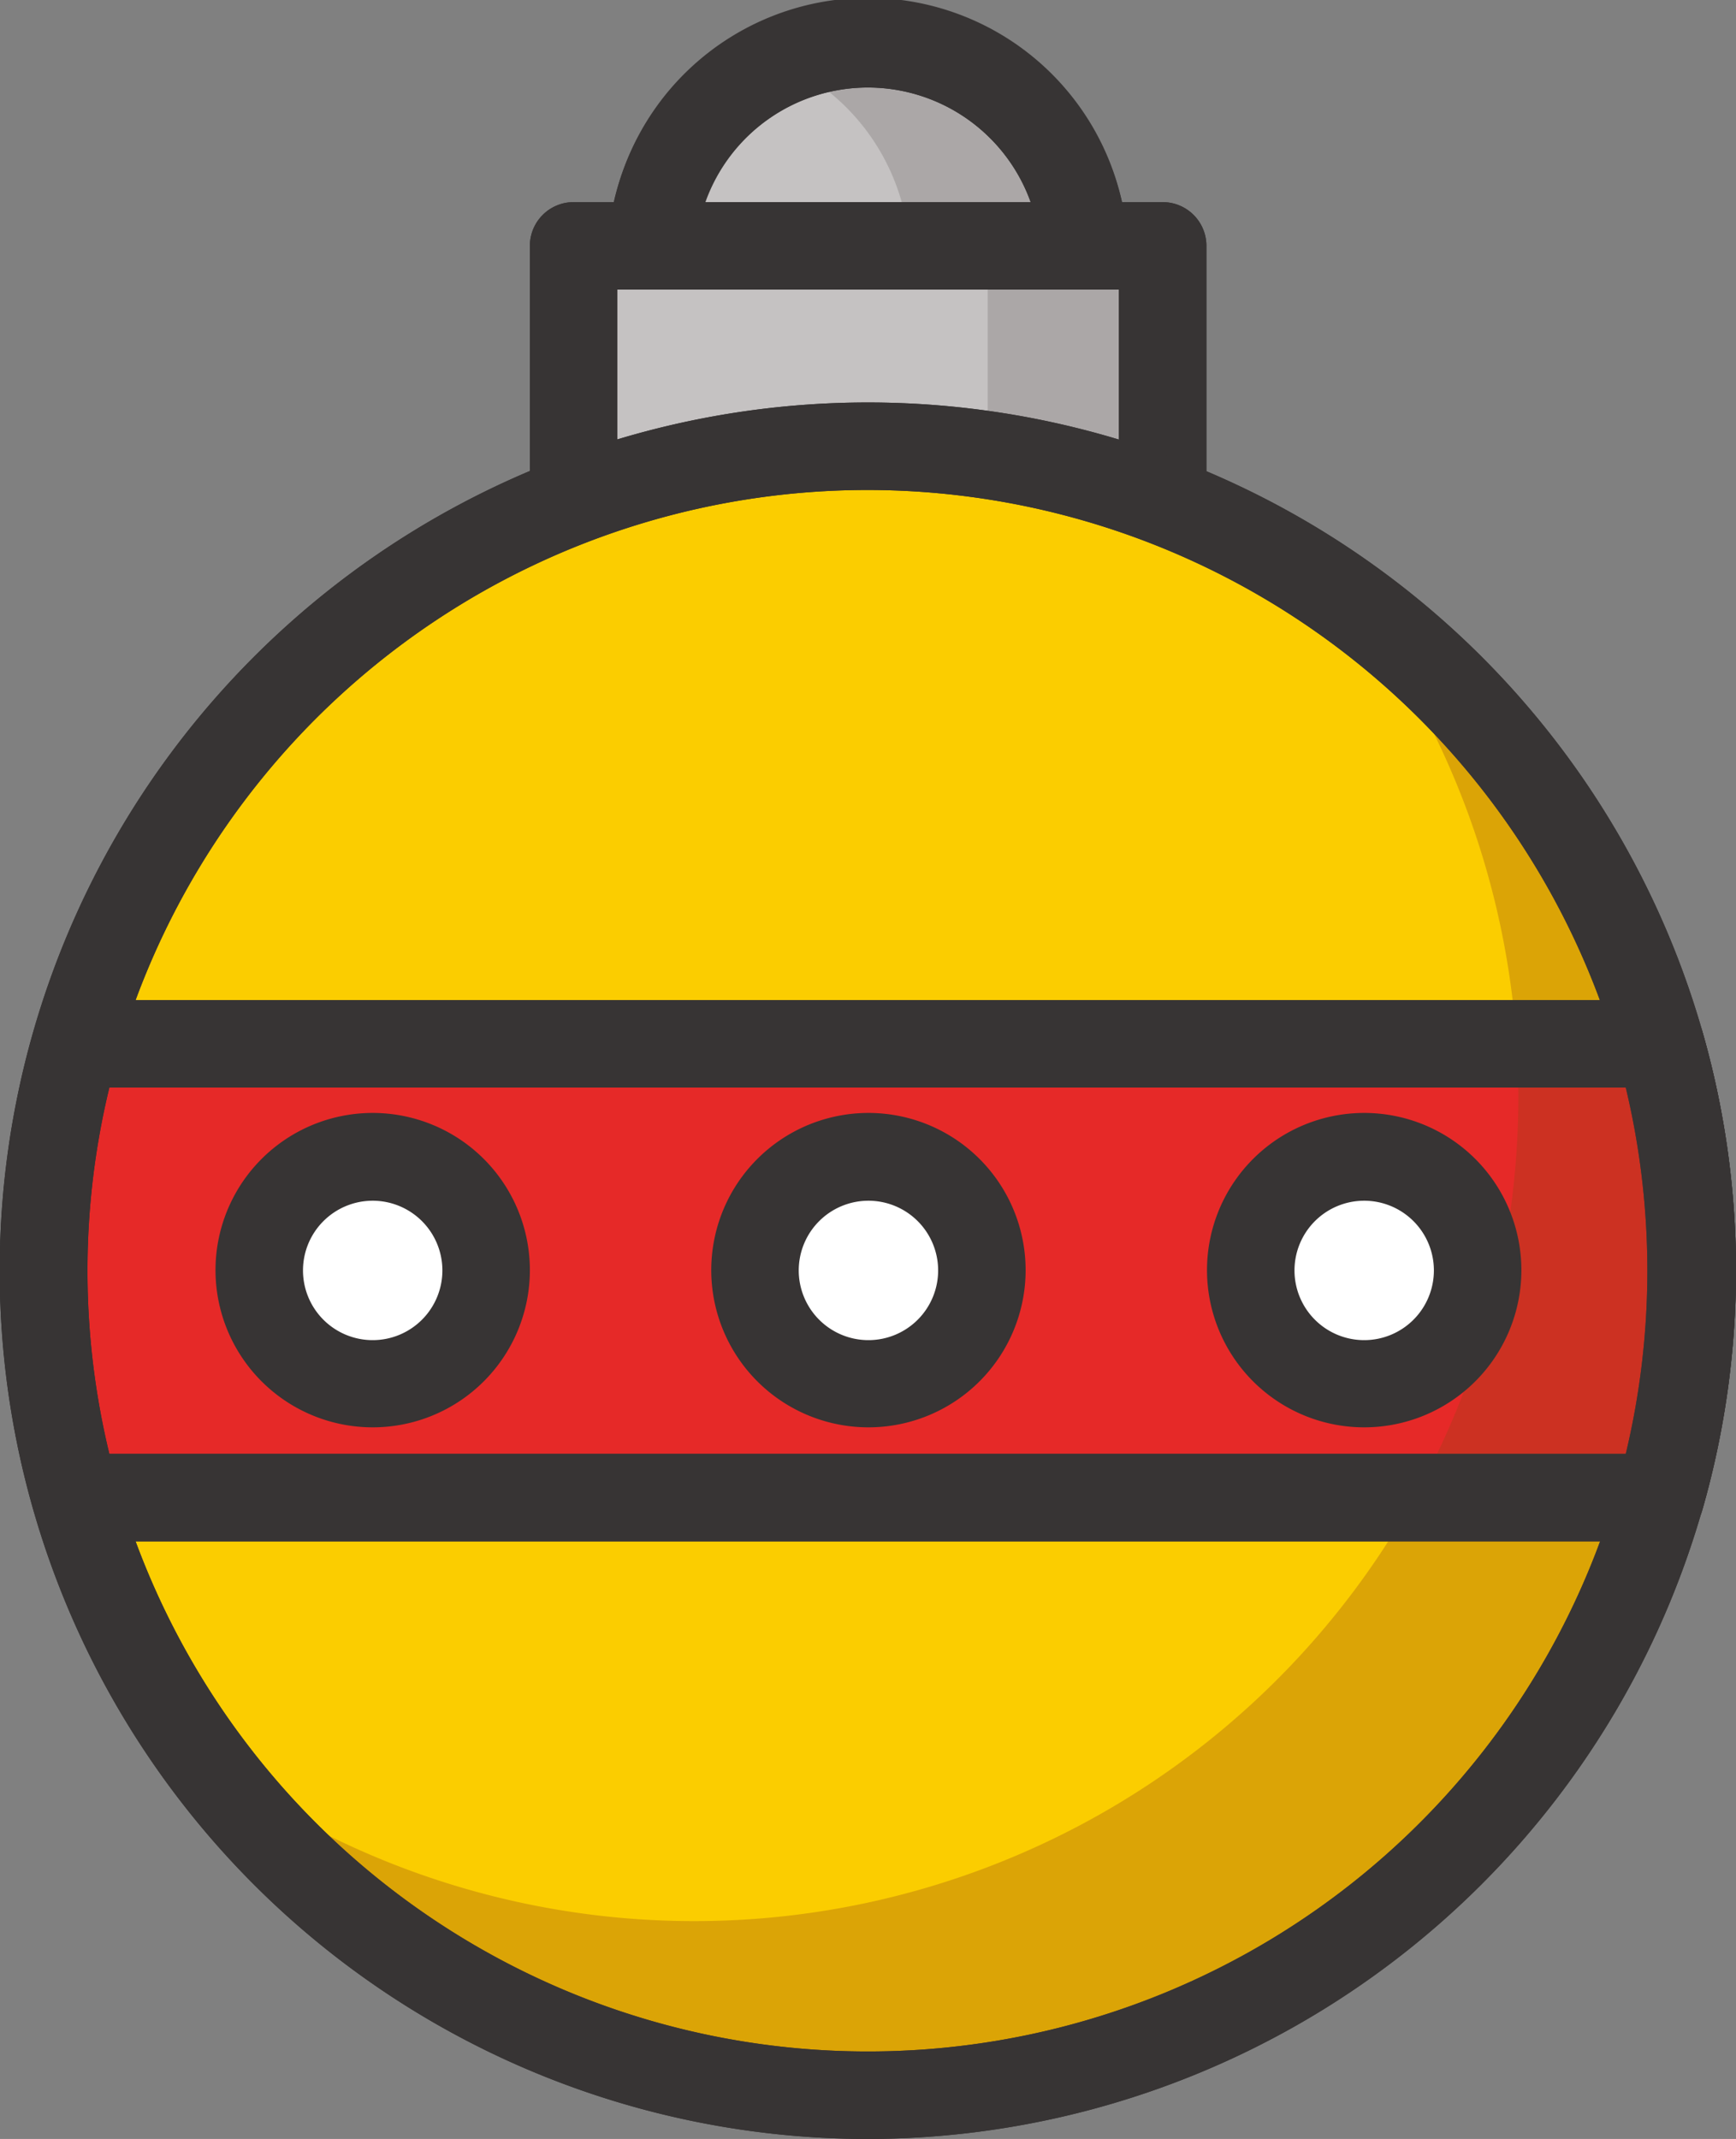 <svg xmlns="http://www.w3.org/2000/svg" viewBox="0 0 59.53 73.34"><rect x="0" y="0" width="59.53" height="73.34" fill="#808080" stroke="none"/><defs><style>.cls-1{fill:#c5c2c2;}.cls-2{fill:#373434;}.cls-3{opacity:0.15;}.cls-4{fill:#12100b;}.cls-5{fill:#fbcd00;}.cls-6{fill:#e62928;}.cls-7{fill:#fff;}.cls-8{fill:#8f4316;opacity:0.3;}</style></defs><g id="Réteg_2" data-name="Réteg 2"><g id="Layer_2" data-name="Layer 2"><circle class="cls-1" cx="29.77" cy="8.93" r="7.43"/><path class="cls-2" d="M29.77,17.87A8.94,8.94,0,1,1,38.7,8.93,8.95,8.95,0,0,1,29.77,17.87ZM29.77,3A5.94,5.94,0,1,0,35.7,8.93,5.95,5.95,0,0,0,29.77,3Z"/><rect class="cls-1" x="19.67" y="8.43" width="20.2" height="8.32"/><path class="cls-2" d="M39.87,18.25H19.67a1.5,1.5,0,0,1-1.5-1.5V8.43a1.5,1.5,0,0,1,1.5-1.5h20.2a1.5,1.5,0,0,1,1.5,1.5v8.32A1.5,1.5,0,0,1,39.87,18.25Zm-18.7-3h17.2V9.93H21.17Z"/><g class="cls-3"><path class="cls-4" d="M37.18,8.43A7.43,7.43,0,0,0,29.77,1.5a7.3,7.3,0,0,0-3,.64,7.43,7.43,0,0,1,4.41,6.29h2.69v8.32h6V8.43Z"/></g><path class="cls-2" d="M39.87,18.25H19.67a1.5,1.5,0,0,1-1.5-1.5V8.43a1.5,1.5,0,0,1,1.5-1.5h20.2a1.5,1.5,0,0,1,1.5,1.5v8.32A1.5,1.5,0,0,1,39.87,18.25Zm-18.7-3h17.2V9.93H21.17Z"/><path class="cls-2" d="M37.18,9.93H22.36a1.49,1.49,0,0,1-1.5-1.6,8.92,8.92,0,0,1,17.81,0,1.52,1.52,0,0,1-.4,1.13A1.5,1.5,0,0,1,37.18,9.93Zm-13-3H35.34a5.92,5.92,0,0,0-11.15,0Z"/><circle class="cls-5" cx="29.77" cy="43.57" r="28.27"/><path class="cls-2" d="M29.77,73.34A29.77,29.77,0,1,1,59.53,43.57,29.8,29.8,0,0,1,29.77,73.34Zm0-56.54A26.77,26.77,0,1,0,56.53,43.57,26.8,26.8,0,0,0,29.77,16.8Z"/><path class="cls-6" d="M1.5,43.57a28.5,28.5,0,0,0,1.09,7.78H56.94a28.31,28.31,0,0,0,0-15.56H2.59A28.5,28.5,0,0,0,1.5,43.57Z"/><path class="cls-2" d="M56.94,52.85H2.59a1.5,1.5,0,0,1-1.44-1.09,29.74,29.74,0,0,1,0-16.38,1.5,1.5,0,0,1,1.44-1.09H56.94a1.49,1.49,0,0,1,1.44,1.09,29.74,29.74,0,0,1,0,16.38A1.49,1.49,0,0,1,56.94,52.85Zm-53.19-3h52a27,27,0,0,0,0-12.56h-52a26.67,26.67,0,0,0,0,12.56Z"/><circle class="cls-7" cx="29.78" cy="43.55" r="3.89"/><path class="cls-2" d="M29.79,48.94a5.39,5.39,0,1,1,5.38-5.39A5.39,5.39,0,0,1,29.79,48.94Zm0-7.77a2.39,2.39,0,1,0,2.38,2.38A2.39,2.39,0,0,0,29.79,41.17Z"/><circle class="cls-7" cx="12.78" cy="43.55" r="3.89"/><path class="cls-2" d="M12.79,48.94a5.39,5.39,0,1,1,5.38-5.39A5.39,5.39,0,0,1,12.79,48.94Zm0-7.77a2.39,2.39,0,1,0,2.38,2.38A2.39,2.39,0,0,0,12.79,41.17Z"/><path class="cls-8" d="M46.53,20.81A28.26,28.26,0,0,1,7,60.33,28.26,28.26,0,1,0,46.53,20.81Z"/><path class="cls-2" d="M29.77,73.34A29.77,29.77,0,1,1,59.53,43.57,29.8,29.8,0,0,1,29.77,73.34Zm0-56.54A26.77,26.77,0,1,0,56.53,43.57,26.8,26.8,0,0,0,29.77,16.8Z"/><path class="cls-2" d="M56.94,52.85H2.59a1.5,1.5,0,0,1-1.44-1.09,29.74,29.74,0,0,1,0-16.38,1.5,1.5,0,0,1,1.44-1.09H56.94a1.49,1.49,0,0,1,1.44,1.09,29.74,29.74,0,0,1,0,16.38A1.49,1.49,0,0,1,56.94,52.85Zm-53.19-3h52a27,27,0,0,0,0-12.56h-52a26.67,26.67,0,0,0,0,12.56Z"/><circle class="cls-7" cx="46.78" cy="43.55" r="3.89"/><path class="cls-2" d="M46.79,48.94a5.39,5.39,0,1,1,5.38-5.39A5.39,5.39,0,0,1,46.79,48.94Zm0-7.77a2.39,2.39,0,1,0,2.38,2.38A2.39,2.39,0,0,0,46.79,41.17Z"/></g></g></svg>